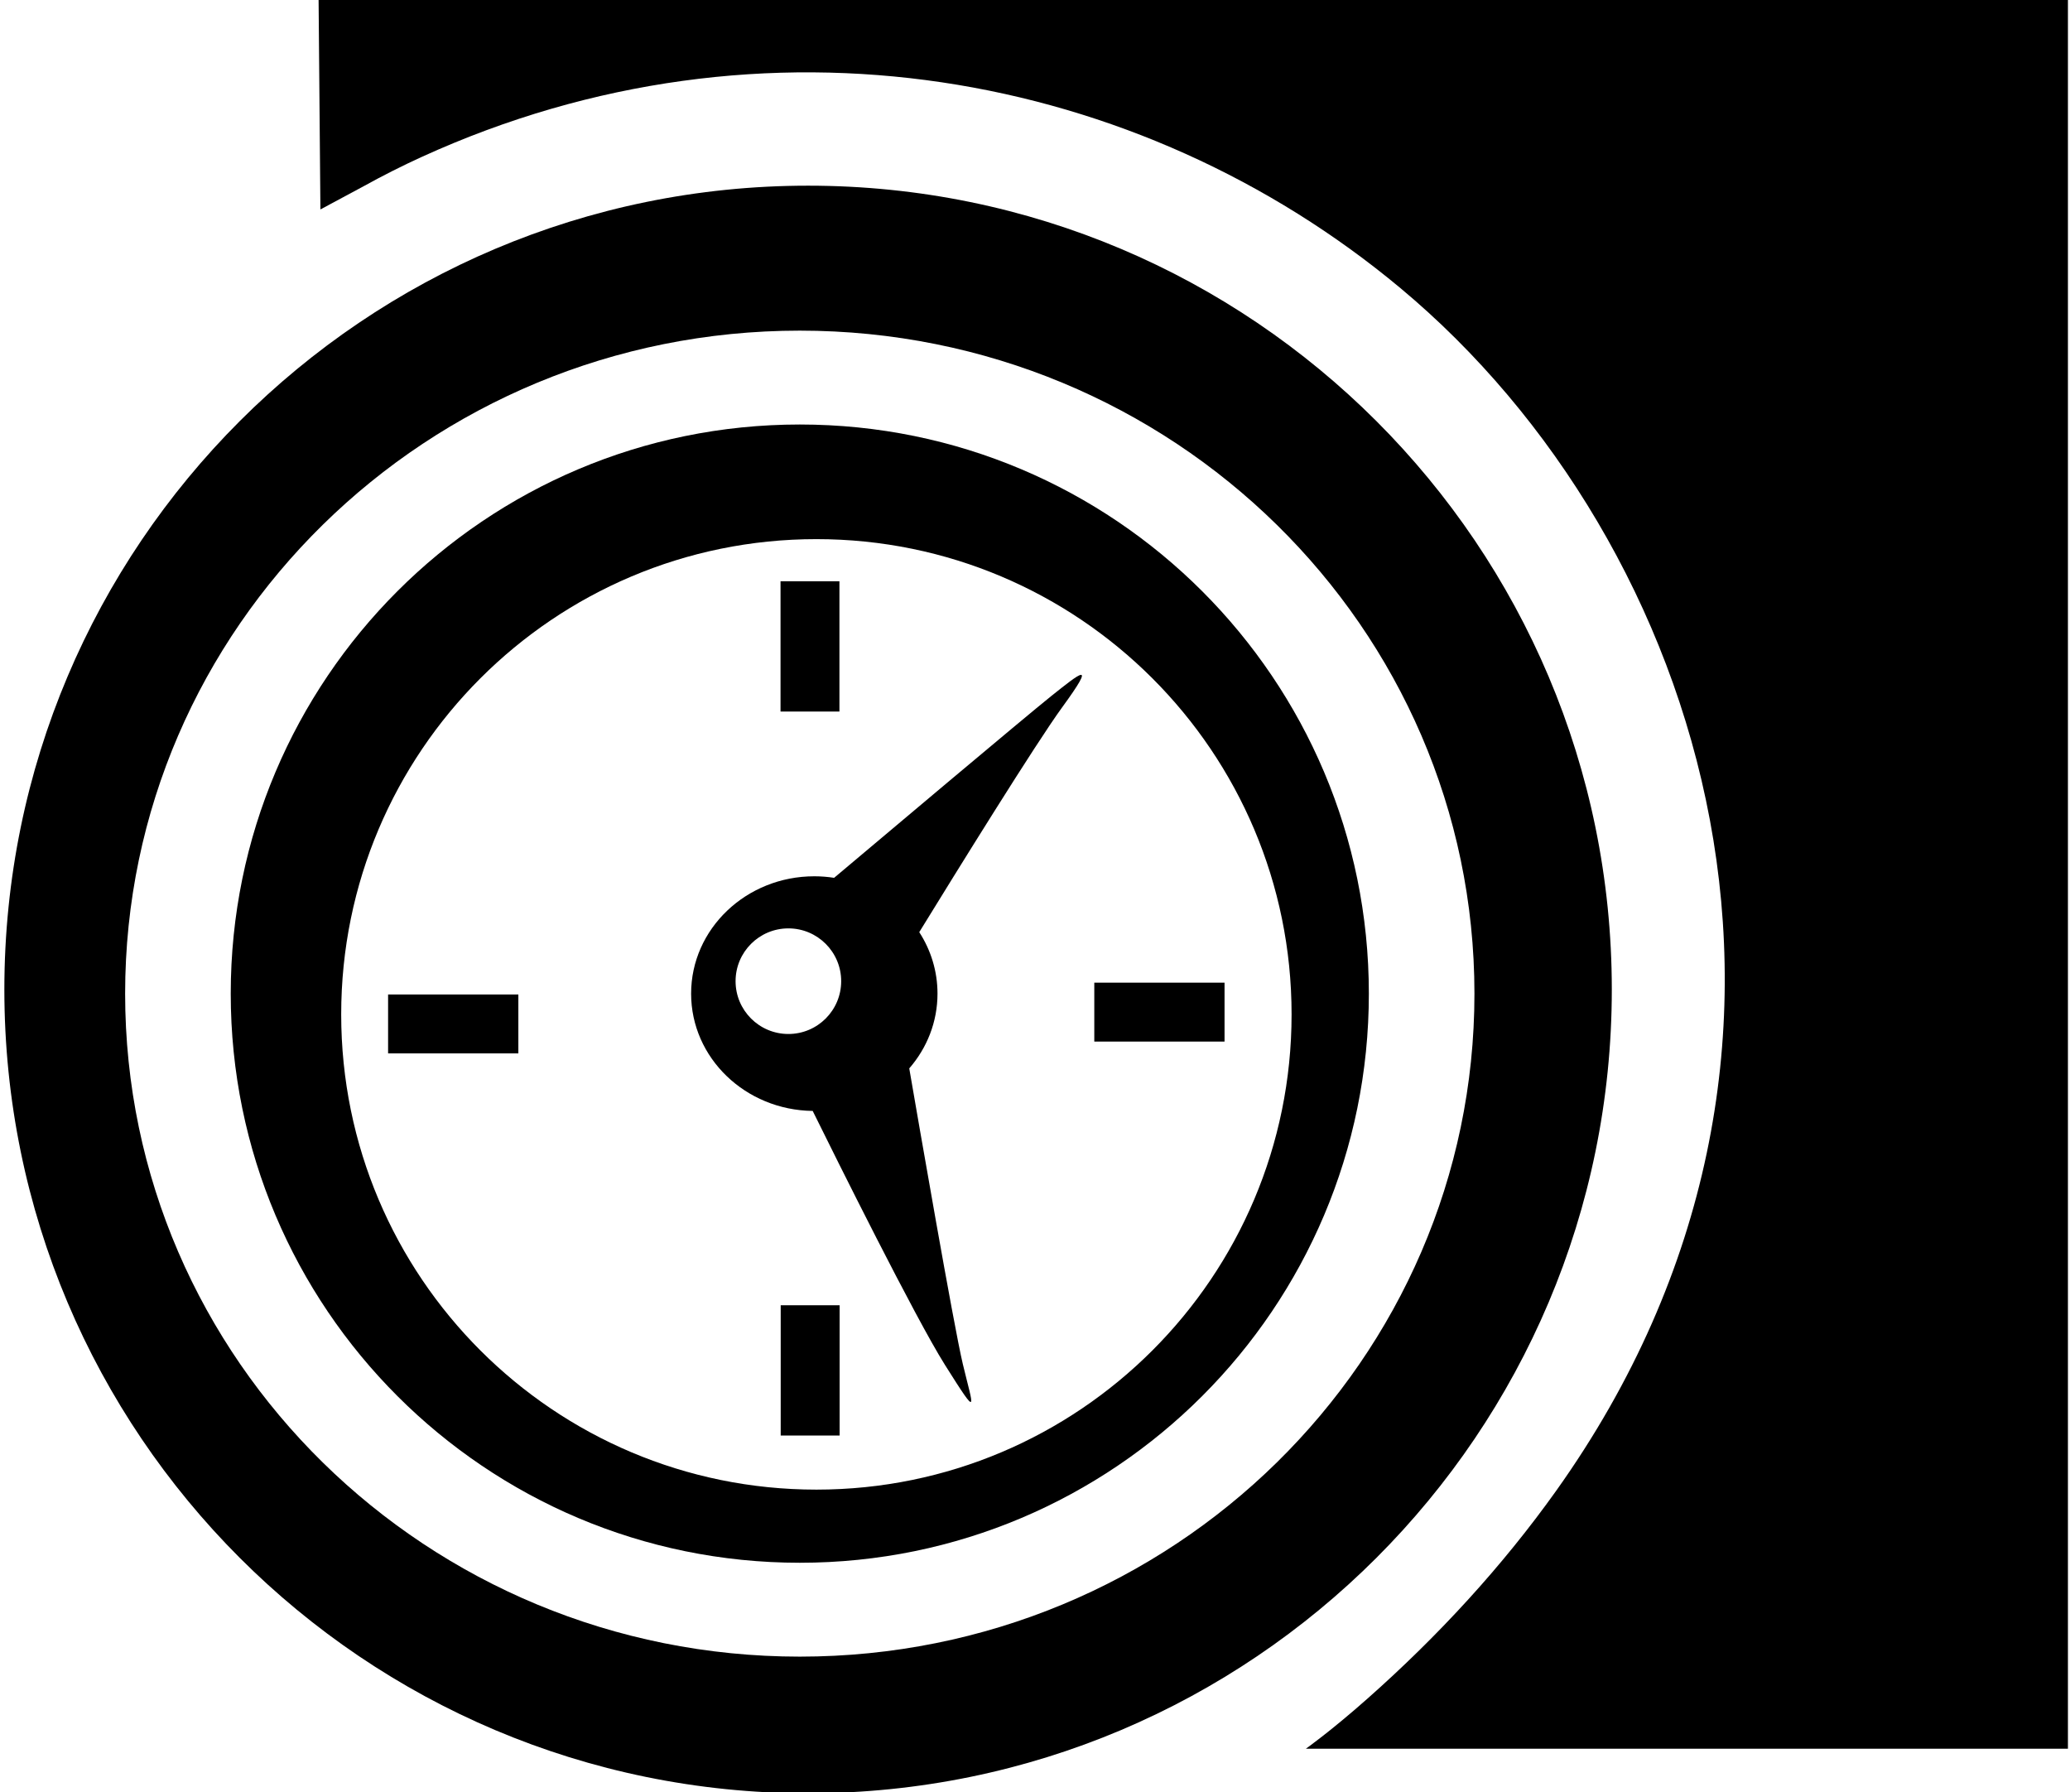 <?xml version="1.0" encoding="UTF-8"?>
<svg xmlns="http://www.w3.org/2000/svg" xmlns:xlink="http://www.w3.org/1999/xlink" width="499pt" height="432pt" viewBox="0 0 499 432" version="1.1">
<g id="surface1">
<path style=" stroke:none;fill-rule:nonzero;fill:rgb(0%,0%,0%);fill-opacity:1;" d="M 253.465 167.734 C 247.426 172.551 210.633 203.531 201.074 211.586 C 199.52 211.344 197.926 211.215 196.301 211.215 C 179.898 211.215 166.602 223.879 166.602 239.5 C 166.602 254.996 179.688 267.574 195.91 267.773 C 201.57 279.246 220.602 317.566 227.801 329 C 236.301 342.5 234.594 339.254 232.094 328.754 C 229.895 319.52 221.242 269.449 219.188 257.52 C 223.441 252.629 225.996 246.348 225.996 239.5 C 225.996 234.066 224.387 228.992 221.598 224.68 C 230.598 210.047 249.695 179.195 256.074 170.453 C 264.531 158.863 260.422 162.191 253.465 167.734 Z M 190.051 249.227 C 183.02 249.227 177.32 243.527 177.32 236.5 C 177.32 229.473 183.02 223.773 190.051 223.773 C 197.078 223.773 202.777 229.473 202.777 236.5 C 202.777 243.527 197.078 249.227 190.051 249.227 "/>
<path style=" stroke:none;fill-rule:nonzero;fill:rgb(0%,0%,0%);fill-opacity:1;" d="M 188.156 171.508 L 202.355 171.508 L 202.355 140.105 L 188.156 140.105 Z M 188.156 171.508 "/>
<path style=" stroke:none;fill-rule:nonzero;fill:rgb(0%,0%,0%);fill-opacity:1;" d="M 93.555 253.906 L 124.957 253.906 L 124.957 239.707 L 93.555 239.707 Z M 93.555 253.906 "/>
<path style=" stroke:none;fill-rule:nonzero;fill:rgb(0%,0%,0%);fill-opacity:1;" d="M 188.199 346.012 L 202.402 346.012 L 202.402 314.613 L 188.199 314.613 Z M 188.199 346.012 "/>
<path style=" stroke:none;fill-rule:nonzero;fill:rgb(0%,0%,0%);fill-opacity:1;" d="M 263.793 251.055 L 295.191 251.055 L 295.191 236.855 L 263.793 236.855 Z M 263.793 251.055 "/>
<path style=" stroke:none;fill-rule:nonzero;fill:rgb(0%,0%,0%);fill-opacity:1;" d="M 388.547 238.5 C 388.547 131.496 301.801 44.754 194.801 44.754 C 87.797 44.754 1.051 131.496 1.051 238.5 C 1.051 345.504 87.797 432.246 194.801 432.246 C 301.801 432.246 388.547 345.504 388.547 238.5 Z M 192.801 399.305 C 102.98 399.305 30.164 327.758 30.164 239.5 C 30.164 151.242 102.98 79.695 192.801 79.695 C 282.617 79.695 355.434 151.242 355.434 239.5 C 355.434 327.758 282.617 399.305 192.801 399.305 "/>
<path style=" stroke:none;fill-rule:nonzero;fill:rgb(0%,0%,0%);fill-opacity:1;" d="M 76.801 -0.102 L 77.238 50.484 C 77.238 50.484 87.305 45.086 87.734 44.848 C 92.273 42.332 96.918 39.988 101.652 37.828 C 184.266 0.148 274.688 16.992 337.613 69.465 C 411.039 130.688 450.562 253.488 375.145 359.316 C 362.176 377.512 346.734 394.309 329.594 409.473 C 320.691 417.352 314.801 421.5 314.801 421.5 L 498.5 421.5 L 498.5 -0.102 L 76.801 -0.102 "/>
<path style=" stroke:none;fill-rule:nonzero;fill:rgb(0%,0%,0%);fill-opacity:1;" d="M 192.801 102.32 C 117.039 102.32 55.621 163.738 55.621 239.5 C 55.621 315.262 117.039 376.68 192.801 376.68 C 268.562 376.68 329.98 315.262 329.98 239.5 C 329.98 163.738 268.562 102.32 192.801 102.32 Z M 196.801 359.051 C 133.535 359.051 82.25 307.766 82.25 244.5 C 82.25 181.234 133.535 129.949 196.801 129.949 C 260.062 129.949 311.352 181.234 311.352 244.5 C 311.352 307.766 260.062 359.051 196.801 359.051 "/>
</g>
</svg>
